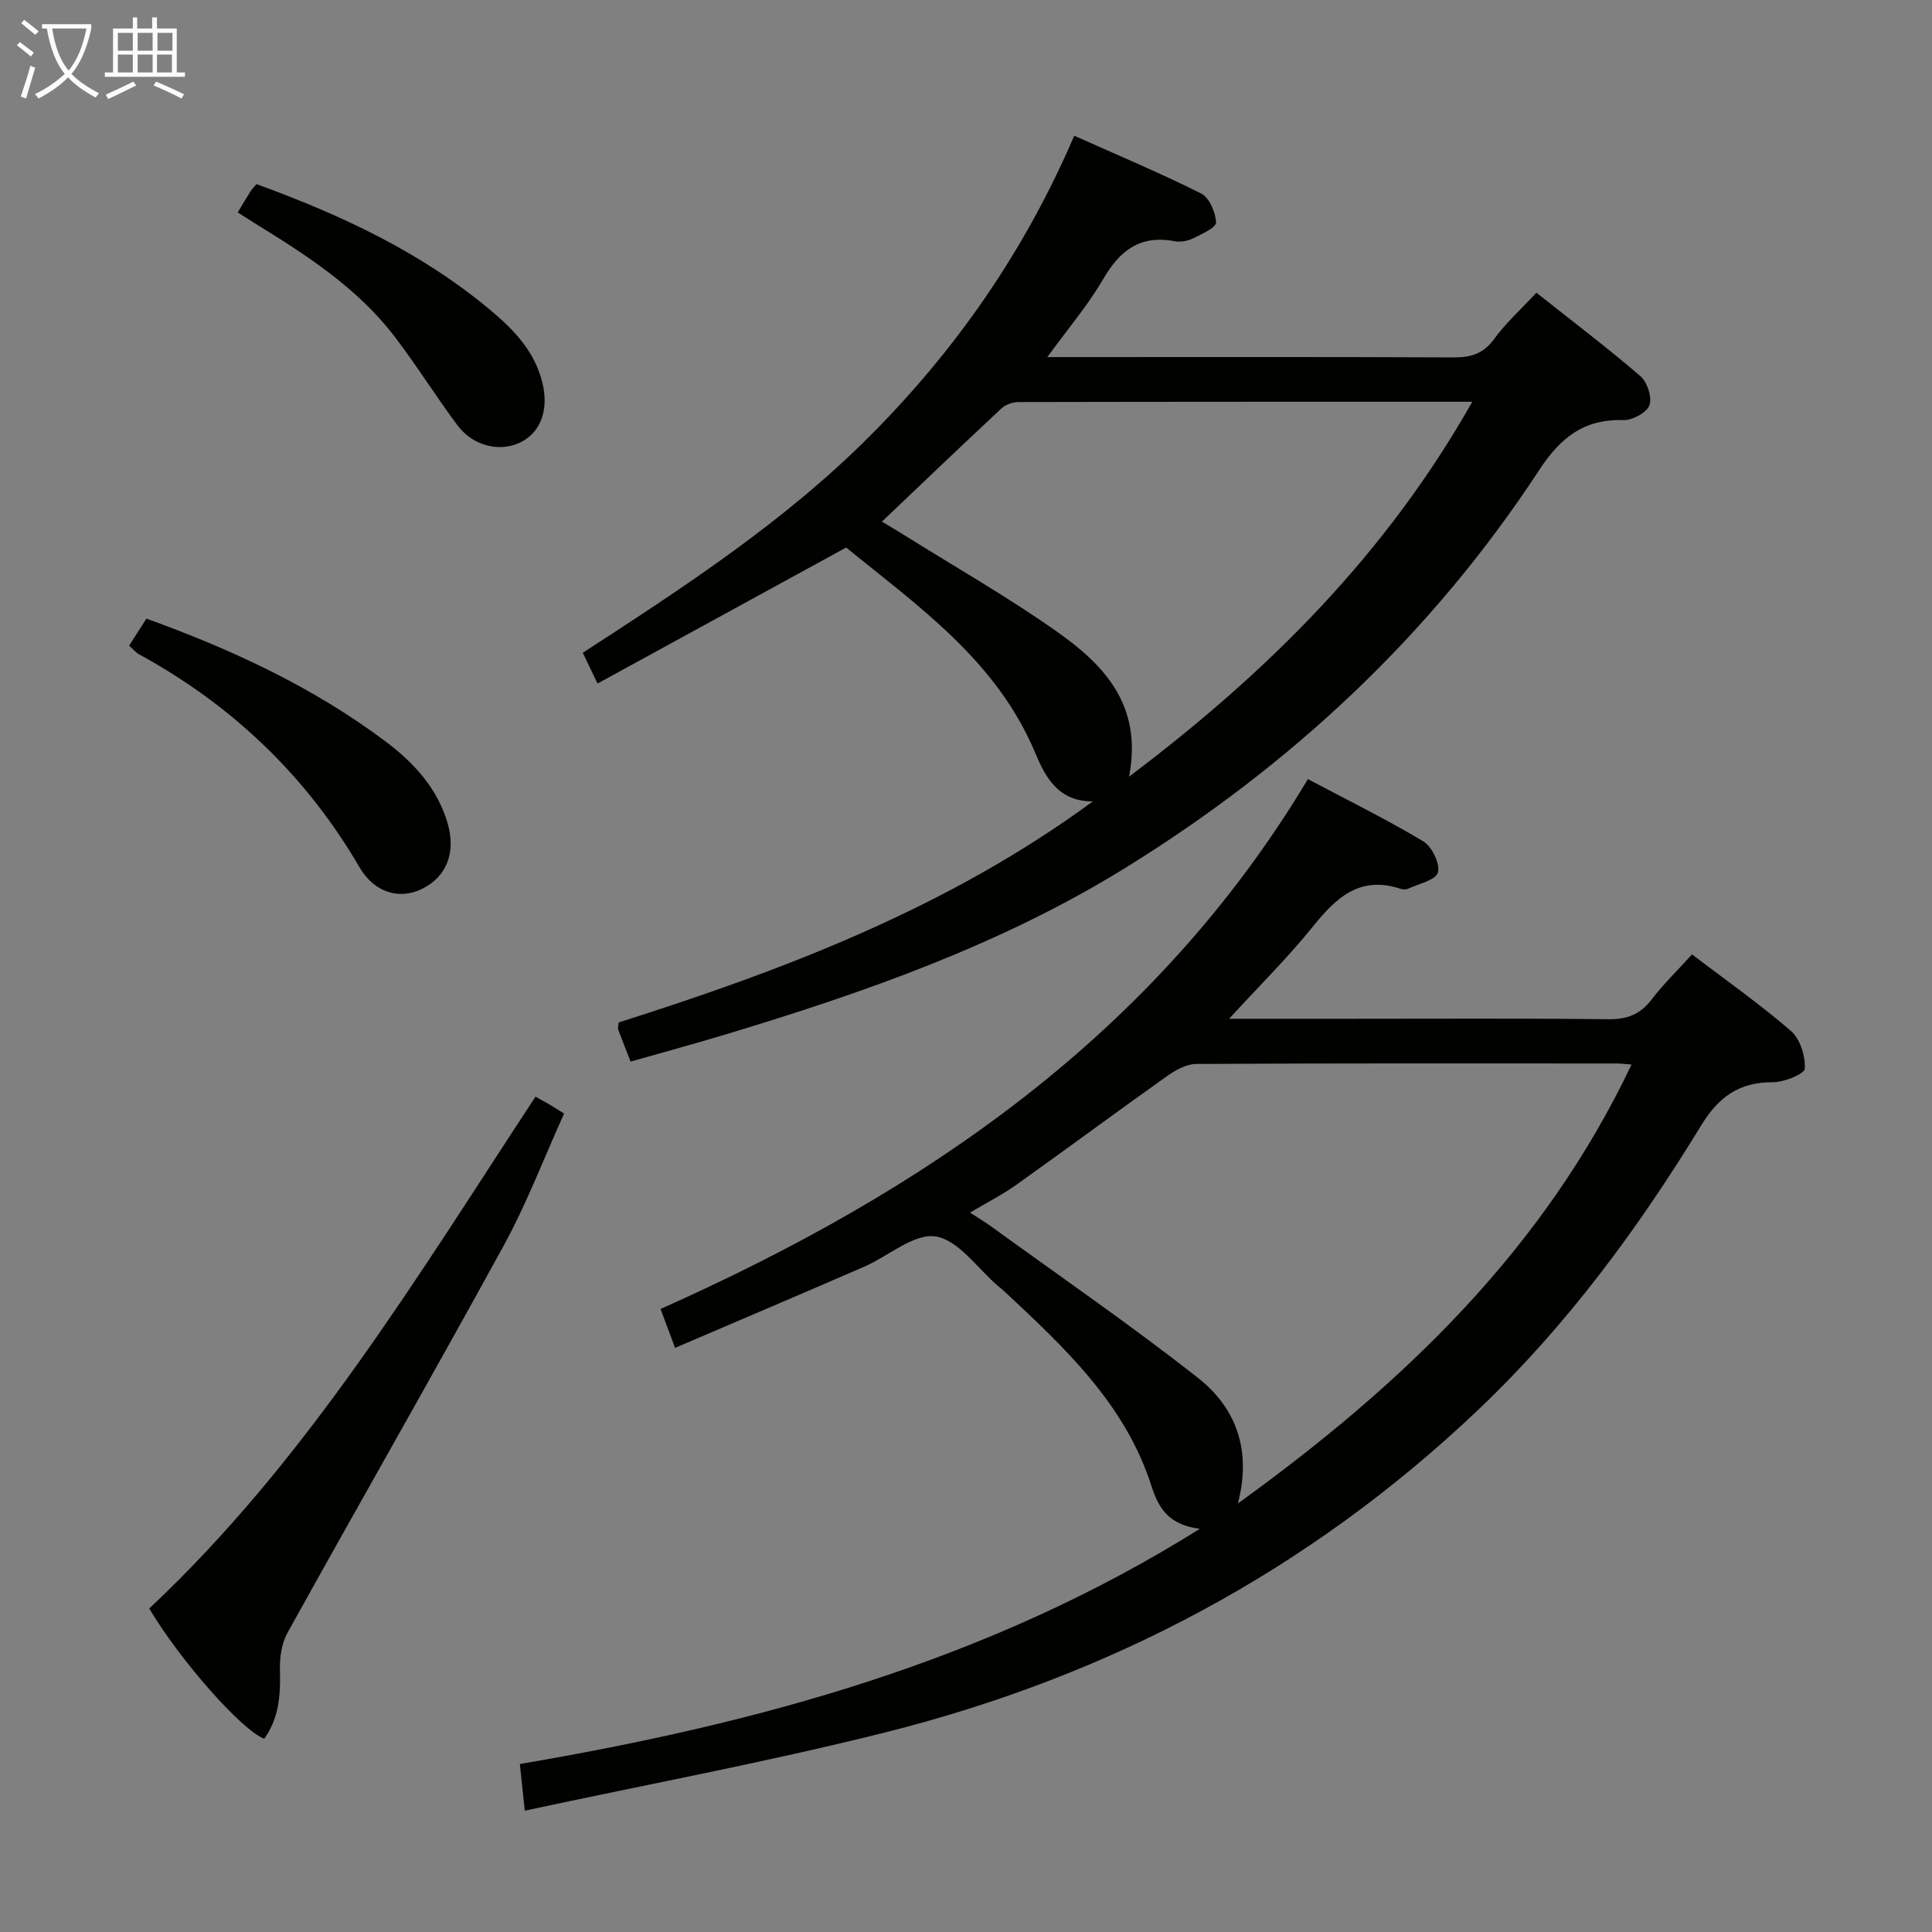 <svg enable-background="new 0 0 400 400" viewBox="0 0 400 400" xmlns="http://www.w3.org/2000/svg"><rect x="0" y="0" width="400" height="400" fill="#808080" stroke="none"/><g fill="#010100"><path d="m254.47 210.93h24.57c18 0 35.99-.11 53.99.09 3.87.04 6.56-1.01 8.9-4.06 2.41-3.15 5.29-5.95 8.38-9.36 6.97 5.31 14.01 10.25 20.49 15.85 1.91 1.65 3 5.21 2.86 7.8-.06 1.1-4.26 2.82-6.57 2.81-6.99-.03-11.24 2.98-14.9 8.98-13.05 21.35-27.77 41.37-46.06 58.77-35.1 33.39-76.39 55.23-123.06 66.92-24.39 6.11-49.16 10.72-74.42 16.15-.41-3.82-.68-6.4-1.02-9.66 49.31-8.39 96.92-21.22 140.79-48.7-6.32-.77-8.53-4.18-9.98-8.73-5.42-17.08-18.05-28.81-30.62-40.54-.36-.34-.77-.64-1.15-.96-4.28-3.65-8.2-9.54-12.94-10.29-4.49-.71-9.79 4.08-14.81 6.26-12.91 5.61-25.87 11.11-39.15 16.8-1.17-3.13-2.02-5.4-3.01-8.05 54.61-24.34 102.32-56.77 134.03-109.7 8.23 4.36 16.24 8.3 23.88 12.88 1.8 1.08 3.53 4.65 3.03 6.45-.44 1.59-4.01 2.34-6.24 3.39-.41.19-1.03.14-1.48-.01-8.46-2.81-13.39 1.86-18.23 7.9-5.1 6.33-10.92 12.07-17.28 19.01zm1.82 100.35c34.27-24.74 63.34-52.61 81.5-90.88-1.34-.09-2.28-.22-3.22-.22-28.96-.01-57.92-.06-86.89.1-2.04.01-4.32 1.28-6.08 2.53-10.42 7.4-20.68 15.01-31.09 22.43-2.92 2.08-6.15 3.72-9.68 5.82 1.81 1.17 3.07 1.91 4.24 2.76 14.37 10.43 29.02 20.49 42.96 31.46 7.77 6.11 11.18 14.8 8.26 26z"/><path d="m130.56 219.79c-1.02-2.63-1.82-4.62-2.57-6.63-.1-.28.03-.64.09-1.47 34.47-10.93 68.29-23.81 98.19-45.78-7.06.09-9.81-4.93-11.88-9.9-8.04-19.31-24.45-30.6-39.2-42.65-17.5 9.57-34.39 18.81-51.48 28.16-1.17-2.44-2.01-4.2-3.05-6.37 20.93-13.58 41.8-27.18 59.49-44.93 17.8-17.86 31.98-38.19 42.26-62.12 8.93 4 17.75 7.69 26.27 11.96 1.7.85 2.99 3.89 3.09 5.99.05 1.04-2.94 2.42-4.73 3.29-1.13.55-2.64.84-3.87.6-7.11-1.35-11.33 1.92-14.78 7.86-3.14 5.4-7.25 10.22-11.55 16.13h5.99c25.99 0 51.97-.06 77.96.07 3.6.02 6.25-.66 8.51-3.76 2.41-3.32 5.53-6.13 8.79-9.64 7.35 5.83 14.62 11.33 21.52 17.26 1.43 1.23 2.48 4.42 1.89 6.04-.56 1.53-3.54 3.14-5.4 3.08-8.19-.25-13.04 3.64-17.44 10.36-22.24 33.96-51.28 61.09-85.69 82.36-25.61 15.83-53.82 25.73-82.48 34.39-6.48 1.96-13.04 3.74-19.93 5.7zm103.2-58.99c29.08-21.92 53.32-46.26 71.06-77.62-31.96 0-62.94-.01-93.92.06-1.2 0-2.69.51-3.55 1.31-8.24 7.68-16.37 15.47-24.75 23.44 1.56.95 3.26 1.96 4.94 3 10.42 6.52 21.14 12.63 31.18 19.71 9.75 6.87 17.92 15.2 15.04 30.1z"/><path d="m110.87 227.05c1.05.59 1.91 1.06 2.76 1.55.85.5 1.68 1.04 3.16 1.95-4.15 9.16-7.73 18.62-12.54 27.41-14.69 26.82-29.9 53.35-44.73 80.09-1.23 2.22-1.64 5.18-1.56 7.78.15 5.09-.2 9.9-3.25 14.16-4.65-1.73-17.48-16.28-23.81-26.97 32.53-30.52 55.39-68.55 79.97-105.97z"/><path d="m26.73 133.68c1.22-1.91 2.35-3.68 3.58-5.6 17.71 6.39 34.49 14.17 49.49 25.41 5.8 4.35 10.65 9.57 12.81 16.73 1.9 6.28-.14 11.39-5.39 13.89-4.51 2.14-9.67.79-12.78-4.54-11.1-19.03-26.4-33.57-45.64-44.1-.68-.38-1.22-1.05-2.07-1.79z"/><path d="m49.22 43.98c1.08-1.8 1.83-3.09 2.63-4.34.34-.54.81-.99 1.26-1.52 17.69 6.44 34.45 14.26 48.84 26.44 4.74 4.01 8.89 8.47 10.38 14.82 1.27 5.38-.31 9.95-4.31 12.07-4.3 2.28-10.01 1.02-13.31-3.4-4.47-5.99-8.43-12.36-12.96-18.3-7.81-10.25-18.5-17.06-29.28-23.7-.96-.6-1.9-1.21-3.25-2.07z"/></g><path d="m6.4 11.7c-1-.8-1.9-1.6-2.9-2.3l.6-.7c.9.7 1.9 1.4 2.9 2.2zm-2.1 8.3c.7-2.1 1.4-4.2 2-6.4.2.1.6.3 1 .4-.7 2.3-1.3 4.4-1.9 6.4zm3-12.8c-1.1-.9-2.1-1.7-2.9-2.4l.6-.7c1 .8 2 1.5 3 2.4zm1.4-1.3v-.9h10.2v.9c-.9 4.2-2.3 7.3-4.1 9.4 1.3 1.4 3.2 2.7 5.7 4-.2.2-.4.5-.7.9-2.5-1.4-4.4-2.7-5.7-4.2-1.4 1.5-3.5 3-6.1 4.4 0 0 0 0-.1-.1-.3-.4-.5-.7-.7-.8 2.7-1.3 4.7-2.8 6.2-4.2-1.8-2.2-3-5.3-3.7-9.4zm9.2 0h-7.1c.6 3.8 1.7 6.7 3.4 8.7 1.7-2 2.9-4.8 3.7-8.7z" fill="#fafbfa"/><path d="m31.6 3.6h.9v2.3h4.1v9.1h1.7v.9h-16.6v-.9h1.7v-9.1h4.1v-2.3h.9v2.3h3.1v-2.3zm-4 13.3.6.8c-1.9.9-3.8 1.9-5.8 2.8-.2-.3-.3-.6-.5-.9 2-.9 3.9-1.8 5.7-2.7zm-3.2-10.1v3.7h3.1v-3.7zm0 4.5v3.7h3.1v-3.7zm4.1-4.5v3.7h3.1v-3.7zm0 4.5v3.7h3.1v-3.7zm9.1 9.1c-2.1-1.1-4.1-2-5.8-2.7l.5-.8c2.2.9 4.1 1.8 5.8 2.6zm-1.9-13.6h-3.1v3.7h3.1zm-3.2 4.5v3.7h3.1v-3.7z" fill="#fafbfa"/></svg>